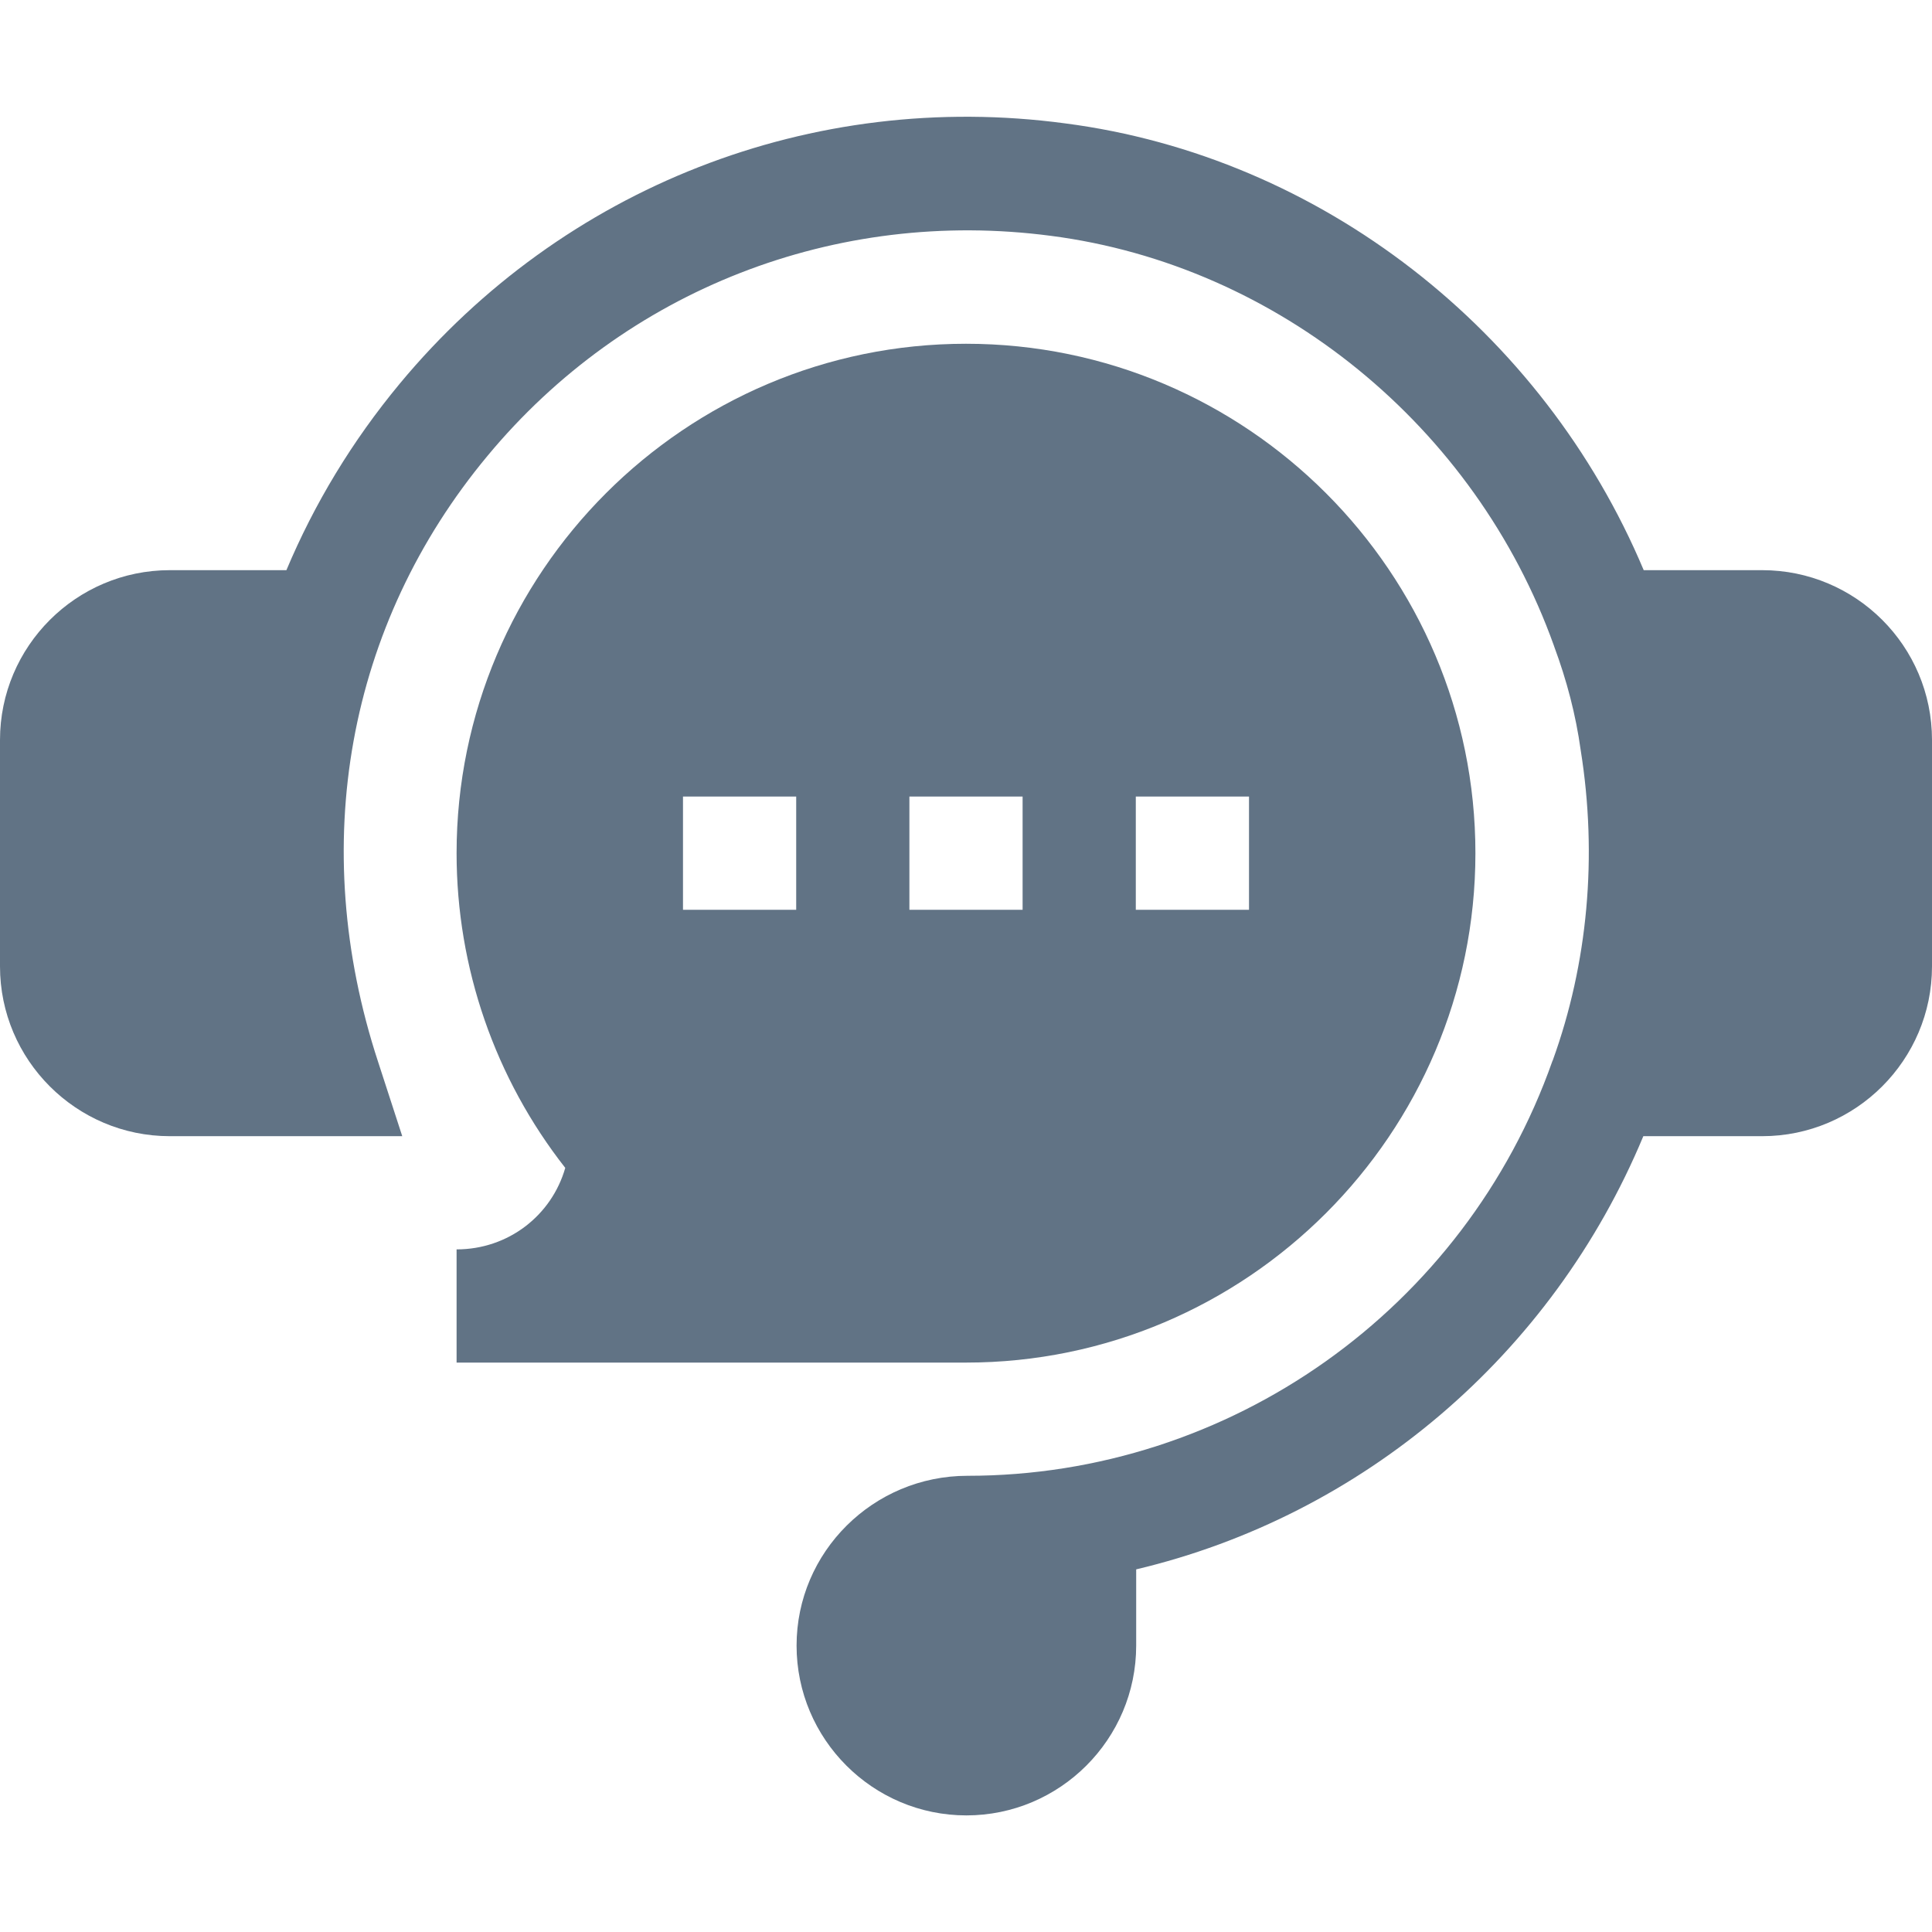 <?xml version="1.0" encoding="utf-8"?>
<!-- Generator: Adobe Illustrator 22.0.1, SVG Export Plug-In . SVG Version: 6.00 Build 0)  -->
<svg version="1.1" id="Capa_1" xmlns="http://www.w3.org/2000/svg" xmlns:xlink="http://www.w3.org/1999/xlink" x="0px" y="0px"
	 viewBox="0 0 512 512" style="enable-background:new 0 0 512 512;" xml:space="preserve">
<style type="text/css">
	.st0{fill:#617385;}
</style>
<g>
	<path class="st0" d="M467,151.1h-31.4C408.9,87.6,350,41.5,282.3,32.7c-67.1-9-133.1,16.9-176.3,68.9
		c-12.7,15.3-22.7,31.9-30.1,49.5H45c-24.8,0-45,20.2-45,45v60c0,24.8,20.2,45,45,45h61.6l-6.4-19.7c-18.8-57.3-8.2-115.9,29-160.6
		c36.5-44,92.3-65.8,149.3-58.3c60.2,7.8,112.5,50.5,133.3,108.6l0.1,0.3c3.3,8.9,5.7,18,7,27.4c4.5,28.1,1.9,56.5-7.4,82.2
		l-0.1,0.2c-23.2,65.8-85.5,109.9-155,109.9c-25,0-45.3,20.2-45.3,45s20.2,45,45,45s45-20.2,45-45v-20.2
		c59.9-14.2,110.2-56.7,134.4-114.8H467c24.8,0,45-20.2,45-45v-60C512,171.2,491.8,151.1,467,151.1z"/>
	<path class="st0" d="M121,331.1v30h135c74.4,0,135-60.6,135-135s-60.6-135-135-135s-135,60.6-135,135c0,30.4,10.2,59.7,28.8,83.4
		C146.2,322.1,134.7,331.1,121,331.1L121,331.1z M301,211.1h30v30h-30V211.1z M241,211.1h30v30h-30V211.1z M181,211.1h30v30h-30
		V211.1z"/>
</g>
</svg>
